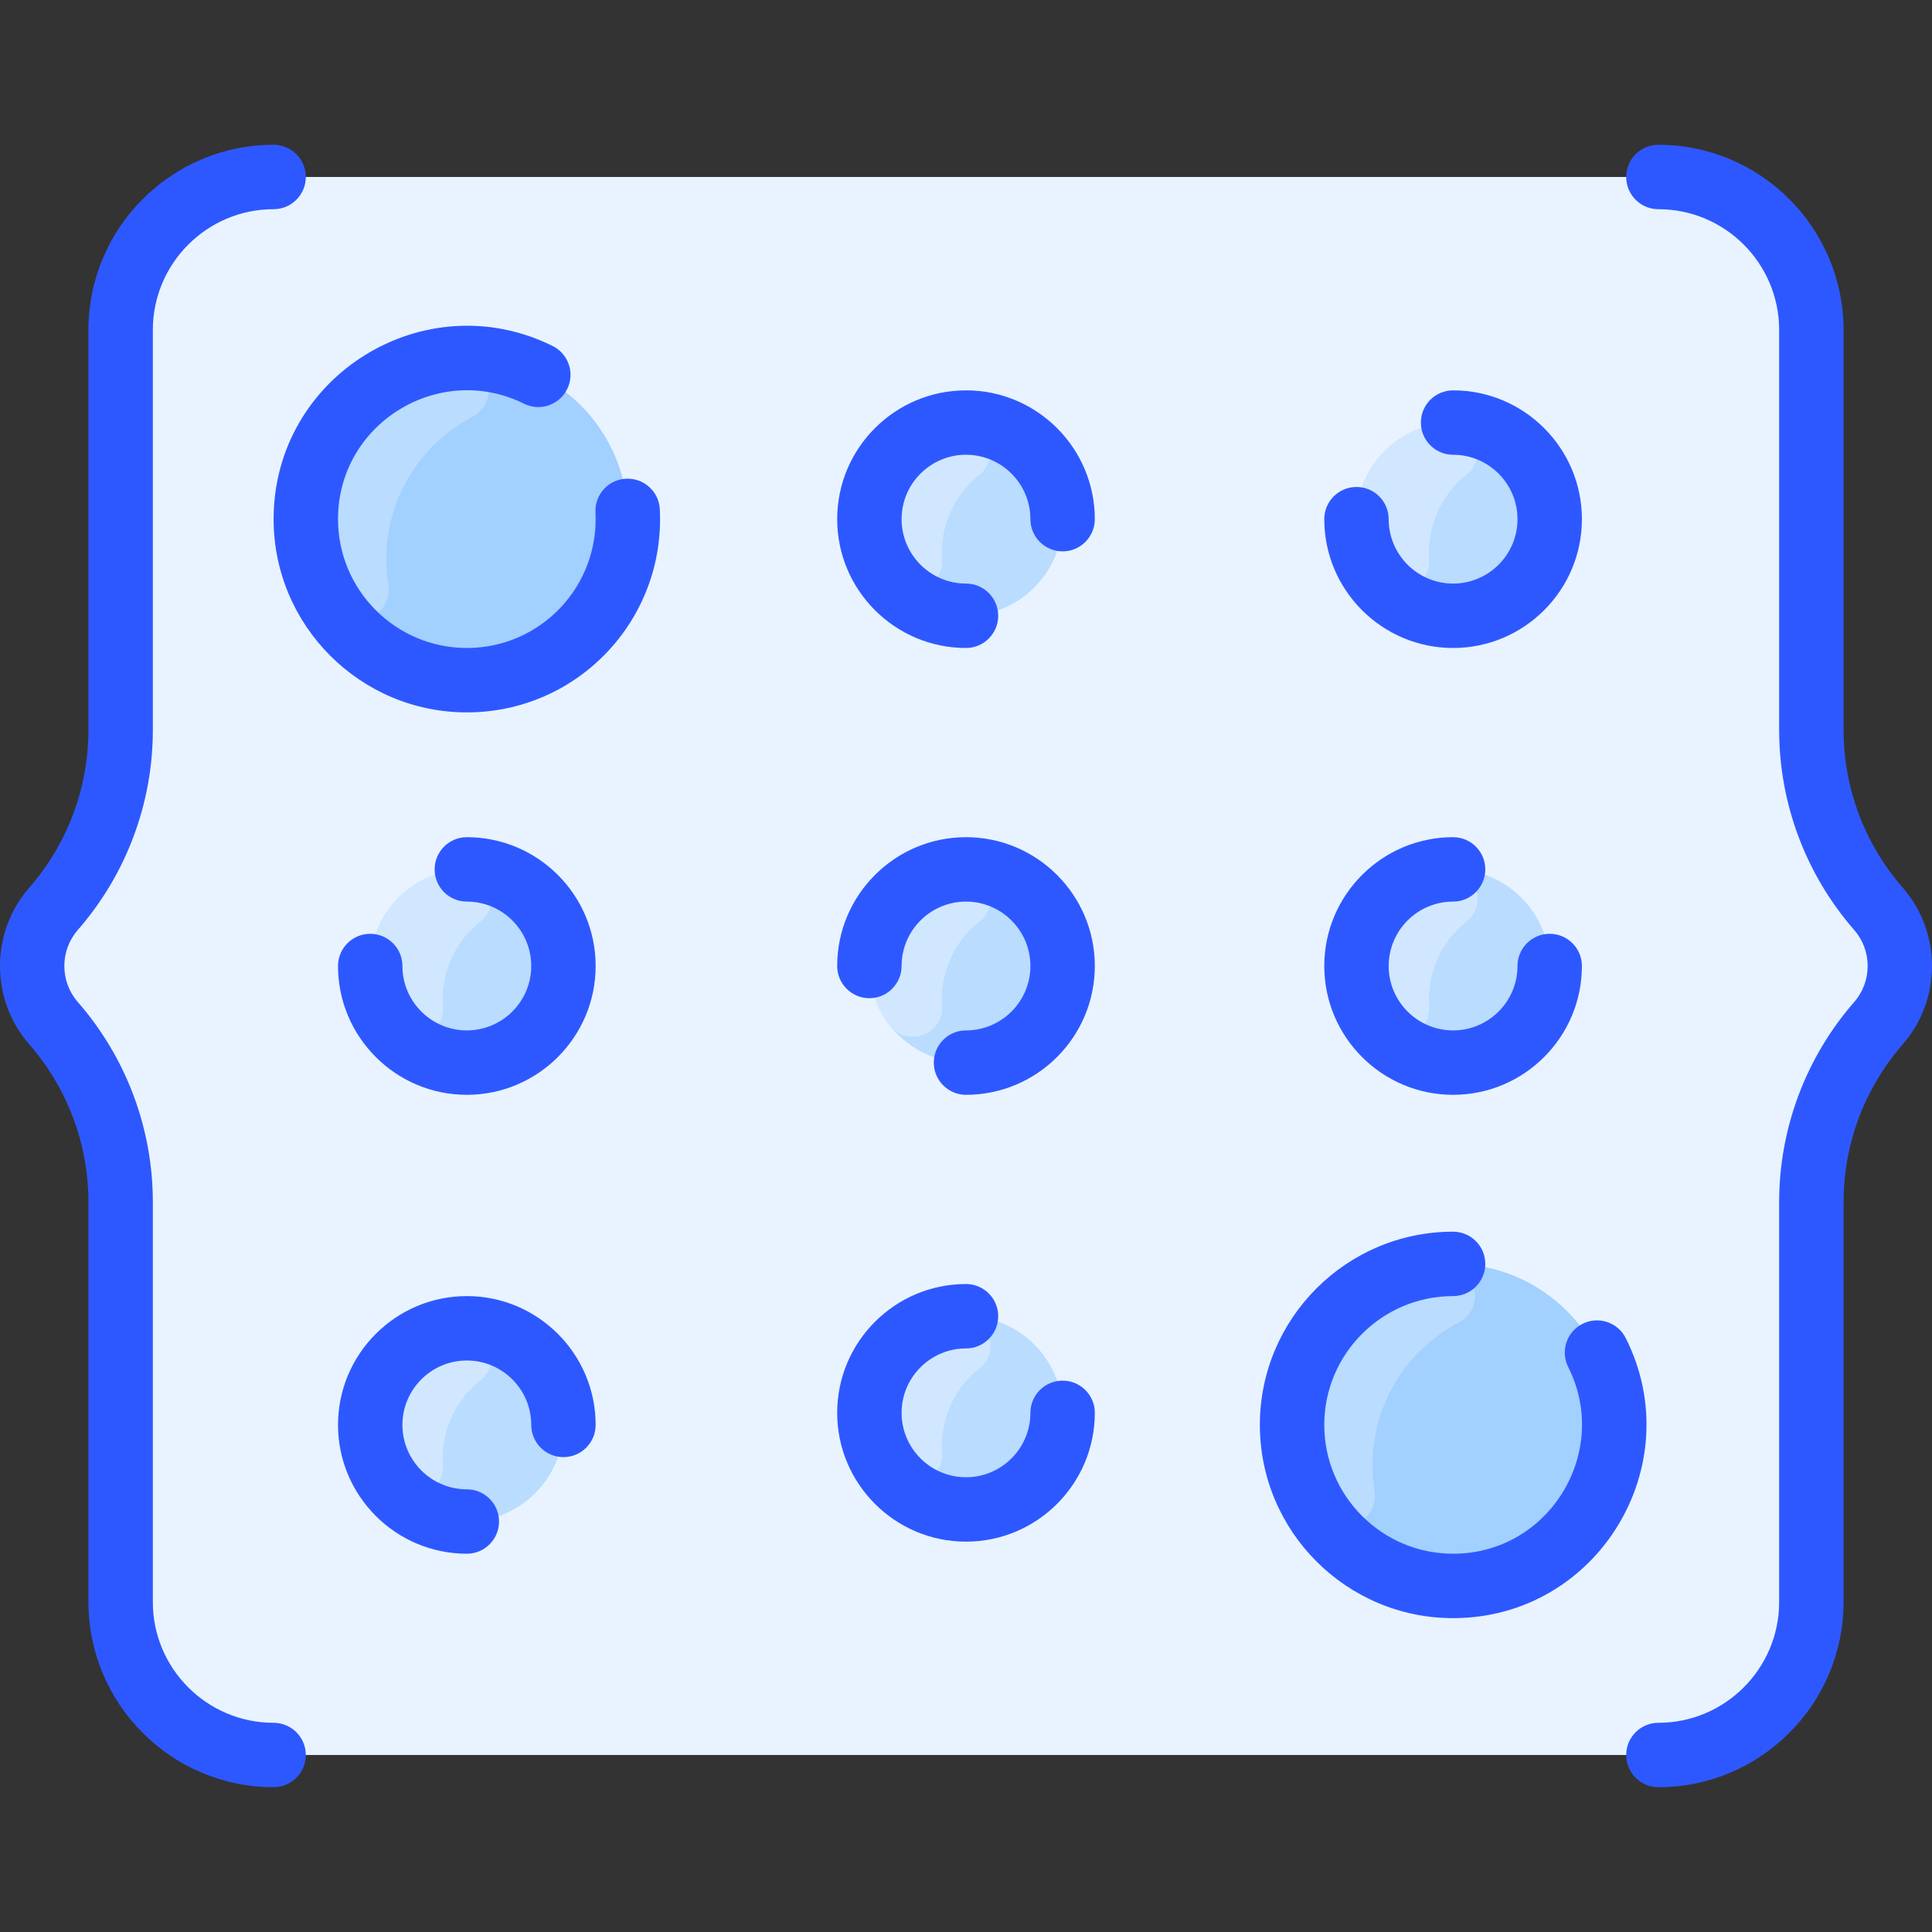 <svg id="Layer_1" enable-background="new 0 0 479.936 479.936" height="512" viewBox="0 0 479.936 479.936" width="512" xmlns="http://www.w3.org/2000/svg"><rect x="0" y="0" width="479.936" height="479.936" fill="#333333" stroke="none"/><path d="m466.648 225.778c7.06 8.09 7.06 20.29 0 28.38-10.59 12.14-16.68 27.86-16.68 44.46v99.35c0 20.99-17.01 38-38 38h-344c-20.99 0-38-17.01-38-38v-99.35c0-16.6-6.09-32.32-16.68-44.46-7.06-8.09-7.06-20.29 0-28.38 10.59-12.14 16.68-27.86 16.68-44.46v-99.35c0-20.99 17.01-38 38-38h344c20.99 0 38 17.01 38 38v99.35c0 16.6 6.09 32.32 16.68 44.46z" fill="#e8f3ff"/><circle cx="360.968" cy="353.968" fill="#a2d0ff" r="40"/><path d="m341.459 370.258c1.303 8.255-9.66 12.324-14.175 5.292-16.164-25.173.285-58.948 30.271-61.44 9.236-.767 11.939 10.692 4.808 14.451-15.189 8.005-23.599 24.623-20.904 41.697z" fill="#b9dcff"/><circle cx="239.968" cy="350.968" fill="#b9dcff" r="24"/><path d="m221.117 365.819c-11.976-15.218-1.866-37.233 16.828-38.768 7.644-.628 10.84 8.591 5.347 12.897-6.322 4.956-9.849 12.957-9.262 20.96.514 7.002-8.572 10.427-12.913 4.911z" fill="#d1e7ff"/><circle cx="115.968" cy="353.968" fill="#b9dcff" r="24"/><path d="m97.117 368.819c-11.976-15.218-1.866-37.233 16.828-38.768 7.644-.628 10.84 8.591 5.347 12.897-6.322 4.956-9.849 12.957-9.262 20.96.514 7.002-8.572 10.427-12.913 4.911z" fill="#d1e7ff"/><circle cx="239.968" cy="239.968" fill="#b9dcff" r="24"/><path d="m221.117 254.819c-11.976-15.218-1.866-37.233 16.828-38.768 7.644-.628 10.84 8.592 5.347 12.897-6.322 4.956-9.849 12.957-9.262 20.96.514 7.002-8.572 10.427-12.913 4.911z" fill="#d1e7ff"/><circle cx="115.968" cy="239.968" fill="#b9dcff" r="24"/><path d="m97.117 254.819c-11.976-15.218-1.866-37.233 16.828-38.768 7.644-.628 10.84 8.592 5.347 12.897-6.322 4.956-9.849 12.957-9.262 20.96.514 7.002-8.572 10.427-12.913 4.911z" fill="#d1e7ff"/><circle cx="360.968" cy="239.968" fill="#b9dcff" r="24"/><path d="m342.117 254.819c-11.976-15.218-1.866-37.233 16.828-38.768 7.644-.628 10.84 8.592 5.347 12.897-6.322 4.956-9.849 12.957-9.262 20.96.514 7.002-8.572 10.427-12.913 4.911z" fill="#d1e7ff"/><circle cx="360.968" cy="128.968" fill="#b9dcff" r="24"/><path d="m342.117 143.819c-11.976-15.218-1.866-37.233 16.828-38.768 7.644-.628 10.84 8.592 5.347 12.897-6.322 4.956-9.849 12.957-9.262 20.96.514 7.002-8.572 10.427-12.913 4.911z" fill="#d1e7ff"/><circle cx="239.968" cy="128.968" fill="#b9dcff" r="24"/><path d="m221.117 143.819c-11.976-15.218-1.866-37.233 16.828-38.768 7.644-.628 10.84 8.592 5.347 12.897-6.322 4.956-9.849 12.957-9.262 20.96.514 7.002-8.572 10.427-12.913 4.911z" fill="#d1e7ff"/><circle cx="115.968" cy="128.968" fill="#a2d0ff" r="40"/><path d="m96.459 145.258c1.303 8.255-9.66 12.324-14.175 5.292-16.164-25.173.285-58.948 30.271-61.44 9.236-.767 11.939 10.692 4.808 14.451-15.189 8.005-23.599 24.623-20.904 41.697z" fill="#b9dcff"/><g fill="#2e58ff"><path d="m67.968 427.968c-16.542 0-30-13.458-30-30v-99.347c0-18.286-6.625-35.944-18.653-49.721-4.445-5.092-4.445-12.771 0-17.863 12.028-13.777 18.653-31.435 18.653-49.721v-99.348c0-16.542 13.458-30 30-30 4.418 0 8-3.582 8-8s-3.582-8-8-8c-25.364 0-46 20.636-46 46v99.347c0 14.416-5.223 28.337-14.706 39.199-9.683 11.09-9.683 27.818 0 38.908 9.483 10.862 14.706 24.783 14.706 39.199v99.347c0 25.364 20.636 46 46 46 4.418 0 8-3.582 8-8s-3.582-8-8-8z"/><path d="m472.673 220.514c-9.483-10.862-14.706-24.783-14.706-39.199v-99.347c0-25.364-20.636-46-46-46-4.418 0-8 3.582-8 8s3.582 8 8 8c16.542 0 30 13.458 30 30v99.347c0 18.286 6.625 35.944 18.653 49.721 4.445 5.092 4.445 12.771 0 17.863-12.028 13.777-18.653 31.435-18.653 49.721v99.347c0 16.542-13.458 30-30 30-4.418 0-8 3.582-8 8s3.582 8 8 8c25.364 0 46-20.636 46-46v-99.347c0-14.416 5.223-28.337 14.706-39.199 9.684-11.089 9.684-27.817 0-38.907z"/><path d="m155.51 118.916c-4.413.224-7.808 3.983-7.584 8.396.932 18.35-13.627 33.656-31.958 33.656-17.645 0-32-14.355-32-32 0-23.868 25.159-39.127 46.201-28.687 3.958 1.965 8.758.348 10.722-3.61s.348-8.758-3.61-10.722c-31.726-15.744-69.313 7.334-69.313 43.019 0 26.467 21.533 48 48 48 27.506 0 49.334-22.972 47.938-50.468-.225-4.413-3.975-7.798-8.396-7.584z"/><path d="m403.859 332.401c-1.987-3.946-6.797-5.533-10.744-3.546-3.946 1.987-5.534 6.797-3.546 10.744 10.622 21.092-4.705 46.37-28.602 46.37-17.645 0-32-14.355-32-32s14.355-32 32-32c4.418 0 8-3.582 8-8s-3.582-8-8-8c-26.467 0-48 21.533-48 48s21.533 48 48 48c35.828-.001 58.867-37.85 42.892-69.568z"/><path d="m239.968 207.968c-17.645 0-32 14.355-32 32 0 4.418 3.582 8 8 8s8-3.582 8-8c0-8.822 7.178-16 16-16s16 7.178 16 16-7.178 16-16 16c-4.418 0-8 3.582-8 8s3.582 8 8 8c17.645 0 32-14.355 32-32s-14.355-32-32-32z"/><path d="m115.968 207.968c-4.418 0-8 3.582-8 8s3.582 8 8 8c8.822 0 16 7.178 16 16s-7.178 16-16 16-16-7.178-16-16c0-4.418-3.582-8-8-8s-8 3.582-8 8c0 17.645 14.355 32 32 32s32-14.355 32-32-14.355-32-32-32z"/><path d="m263.968 342.968c-4.418 0-8 3.582-8 8 0 8.822-7.178 16-16 16s-16-7.178-16-16 7.178-16 16-16c4.418 0 8-3.582 8-8s-3.582-8-8-8c-17.645 0-32 14.355-32 32s14.355 32 32 32 32-14.355 32-32c0-4.419-3.582-8-8-8z"/><path d="m115.968 321.968c-17.645 0-32 14.355-32 32s14.355 32 32 32c4.418 0 8-3.582 8-8s-3.582-8-8-8c-8.822 0-16-7.178-16-16s7.178-16 16-16 16 7.178 16 16c0 4.418 3.582 8 8 8s8-3.582 8-8c0-17.645-14.355-32-32-32z"/><path d="m239.968 96.968c-17.645 0-32 14.355-32 32s14.355 32 32 32c4.418 0 8-3.582 8-8s-3.582-8-8-8c-8.822 0-16-7.178-16-16s7.178-16 16-16 16 7.178 16 16c0 4.418 3.582 8 8 8s8-3.582 8-8c0-17.645-14.355-32-32-32z"/><path d="m360.968 160.968c17.645 0 32-14.355 32-32s-14.355-32-32-32c-4.418 0-8 3.582-8 8s3.582 8 8 8c8.822 0 16 7.178 16 16s-7.178 16-16 16-16-7.178-16-16c0-4.418-3.582-8-8-8s-8 3.582-8 8c0 17.645 14.355 32 32 32z"/><path d="m360.968 271.968c17.645 0 32-14.355 32-32 0-4.418-3.582-8-8-8s-8 3.582-8 8c0 8.822-7.178 16-16 16s-16-7.178-16-16 7.178-16 16-16c4.418 0 8-3.582 8-8s-3.582-8-8-8c-17.645 0-32 14.355-32 32s14.355 32 32 32z"/></g></svg>
